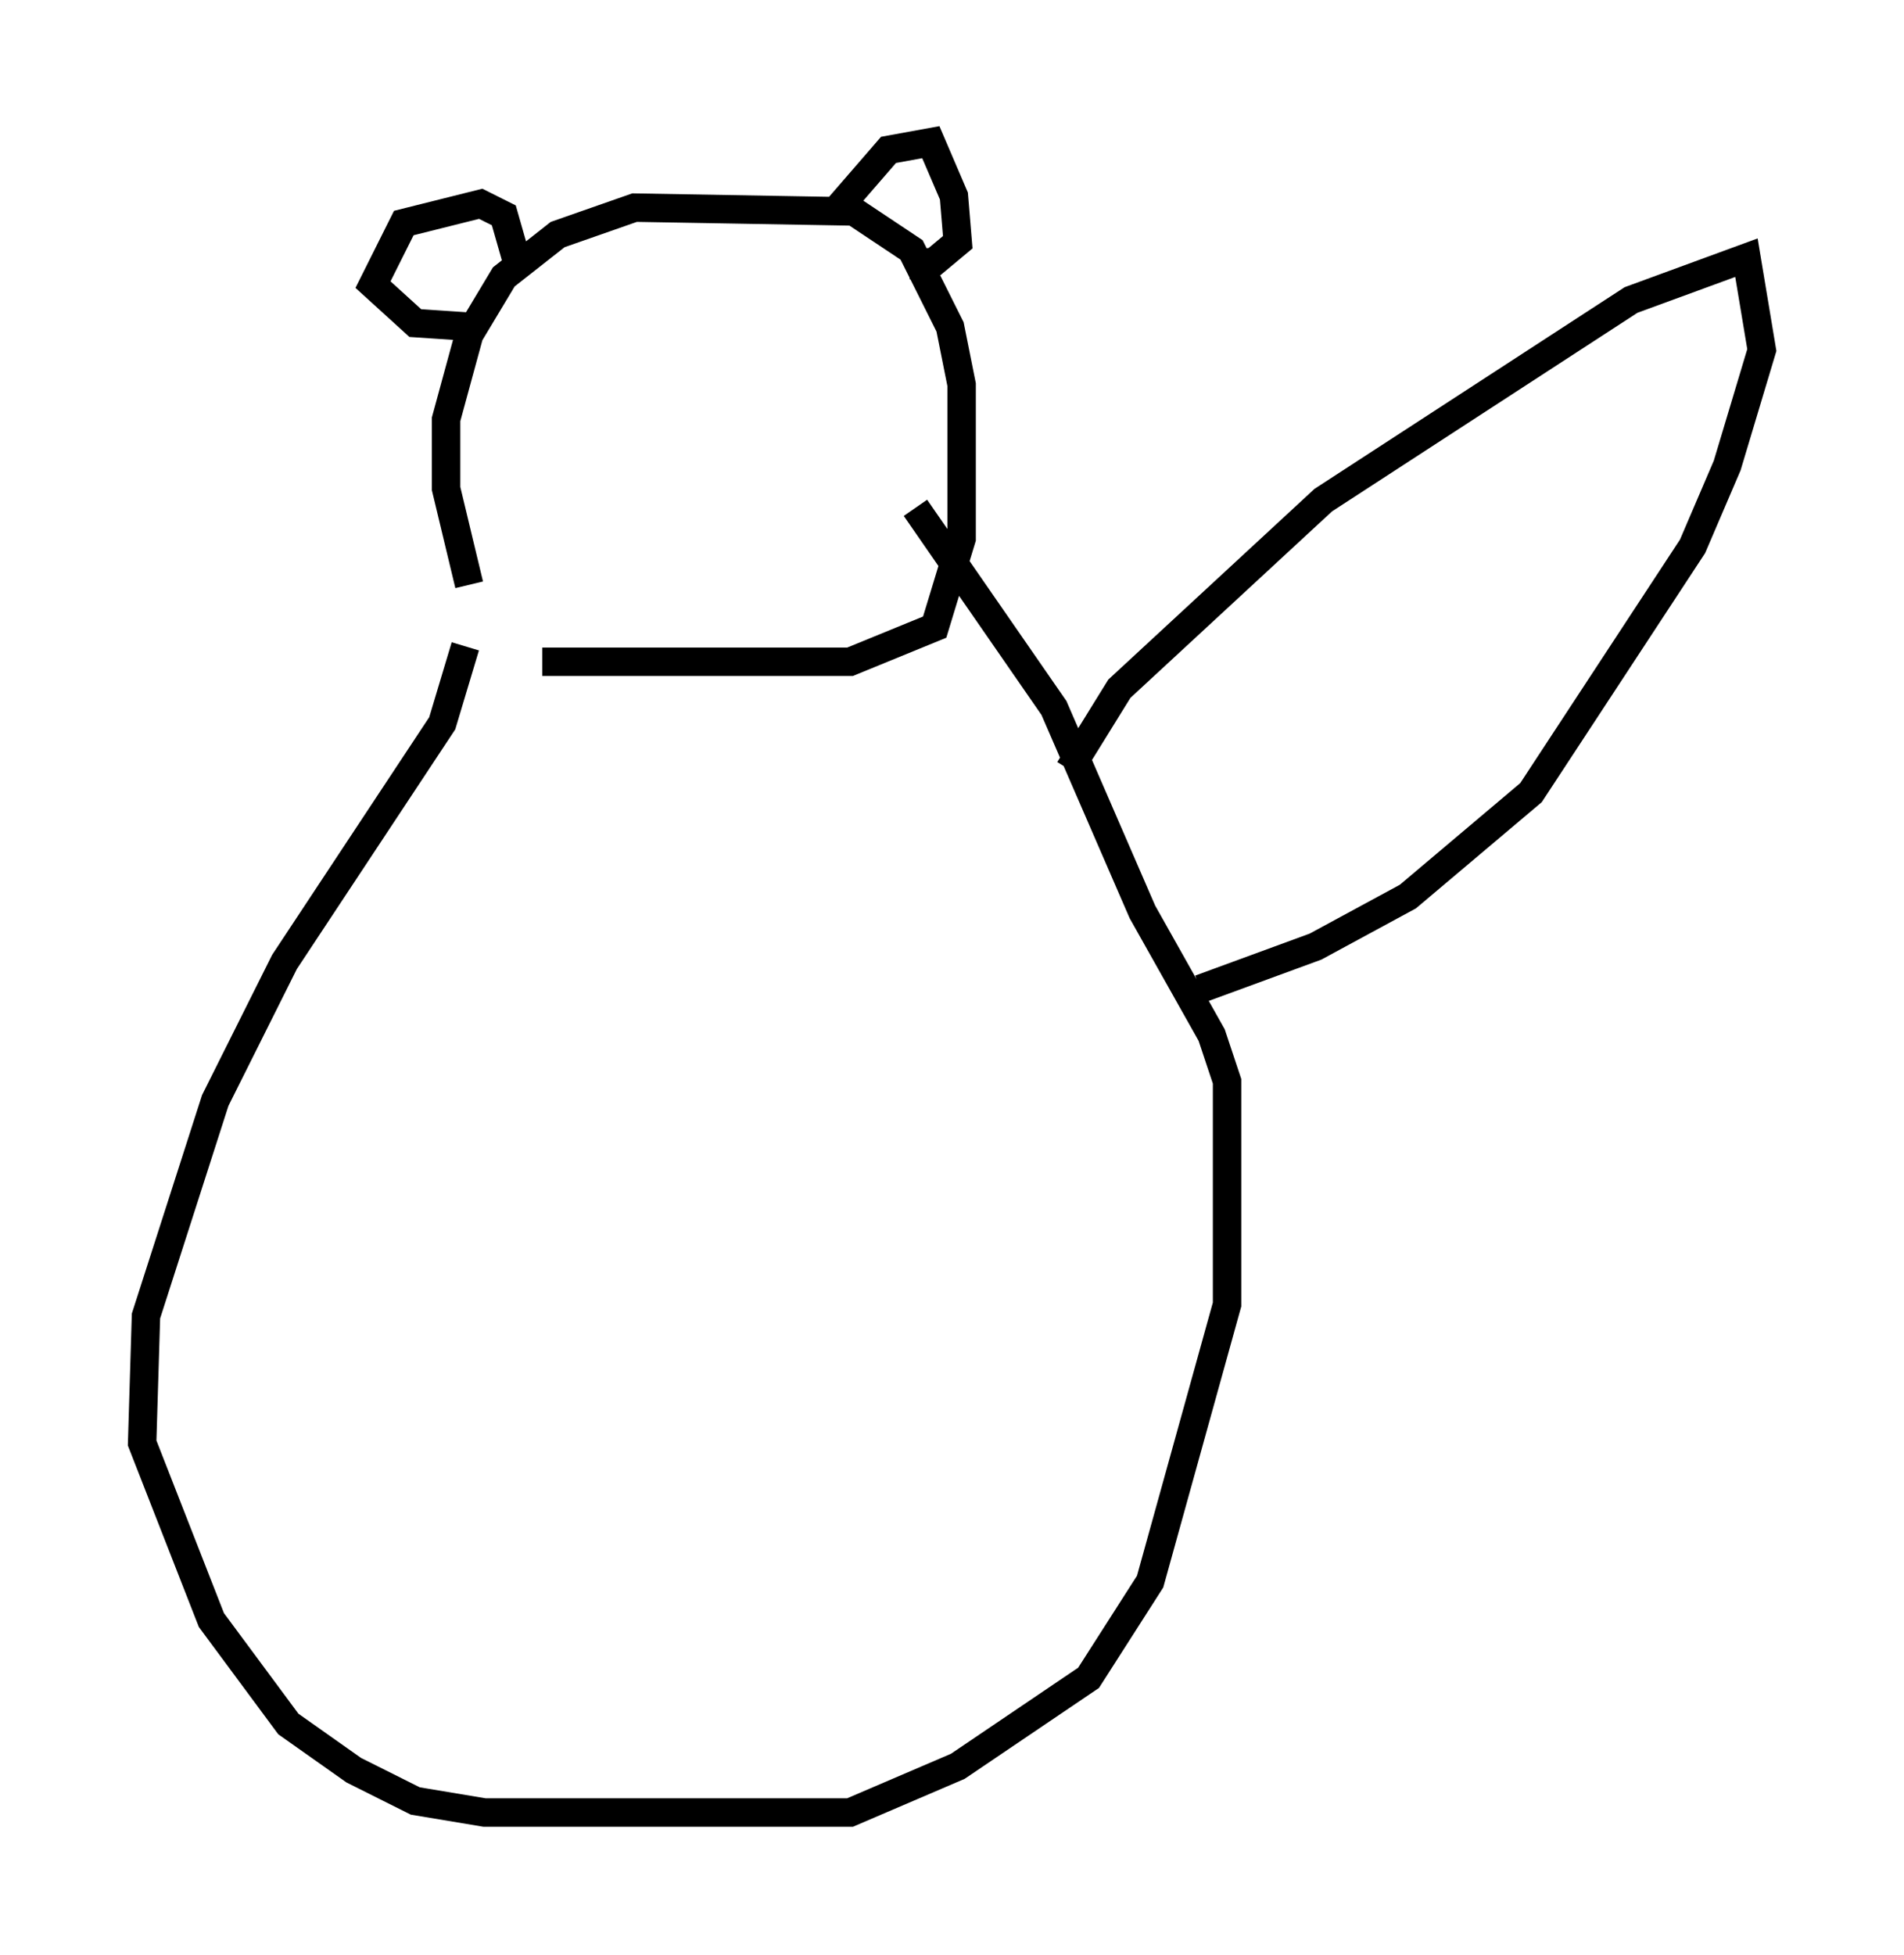 <?xml version="1.0" encoding="utf-8" ?>
<svg baseProfile="full" height="68.727" version="1.1" width="66.968" xmlns="http://www.w3.org/2000/svg" xmlns:ev="http://www.w3.org/2001/xml-events" xmlns:xlink="http://www.w3.org/1999/xlink"><defs /><rect fill="white" height="68.727" width="66.968" x="0" y="0" /><path d="M18.532, 22.997 m-2.03, -2.436 l-0.812, -3.383 0.0, -2.436 l0.812, -2.977 1.218, -2.03 l1.894, -1.488 2.706, -0.947 l7.713, 0.135 2.03, 1.353 l1.353, 2.706 0.406, 2.03 l0.0, 5.413 -0.947, 3.112 l-2.977, 1.218 -10.825, 0.0 m-0.812, -13.802 l-0.541, -1.894 -0.812, -0.406 l-2.706, 0.677 -1.083, 2.165 l1.488, 1.353 2.03, 0.135 m12.855, -4.195 l1.759, -2.03 1.488, -0.271 l0.812, 1.894 0.135, 1.624 l-0.812, 0.677 -0.947, 0.135 m-15.561, 13.396 l-0.812, 2.706 -5.548, 8.39 l-2.436, 4.871 -2.436, 7.578 l-0.135, 4.465 2.436, 6.225 l2.706, 3.654 2.3, 1.624 l2.165, 1.083 2.436, 0.406 l12.855, 0.0 3.789, -1.624 l4.601, -3.112 2.165, -3.383 l2.706, -9.743 0.0, -7.848 l-0.541, -1.624 -2.436, -4.33 l-3.112, -7.172 -4.871, -7.036 m5.413, 9.202 l1.759, -2.842 7.172, -6.631 l10.825, -7.036 4.059, -1.488 l0.541, 3.248 -1.218, 4.059 l-1.218, 2.842 -5.683, 8.66 l-4.33, 3.654 -3.248, 1.759 l-4.059, 1.488 " fill="none" stroke="black" stroke-width="1" /></svg>